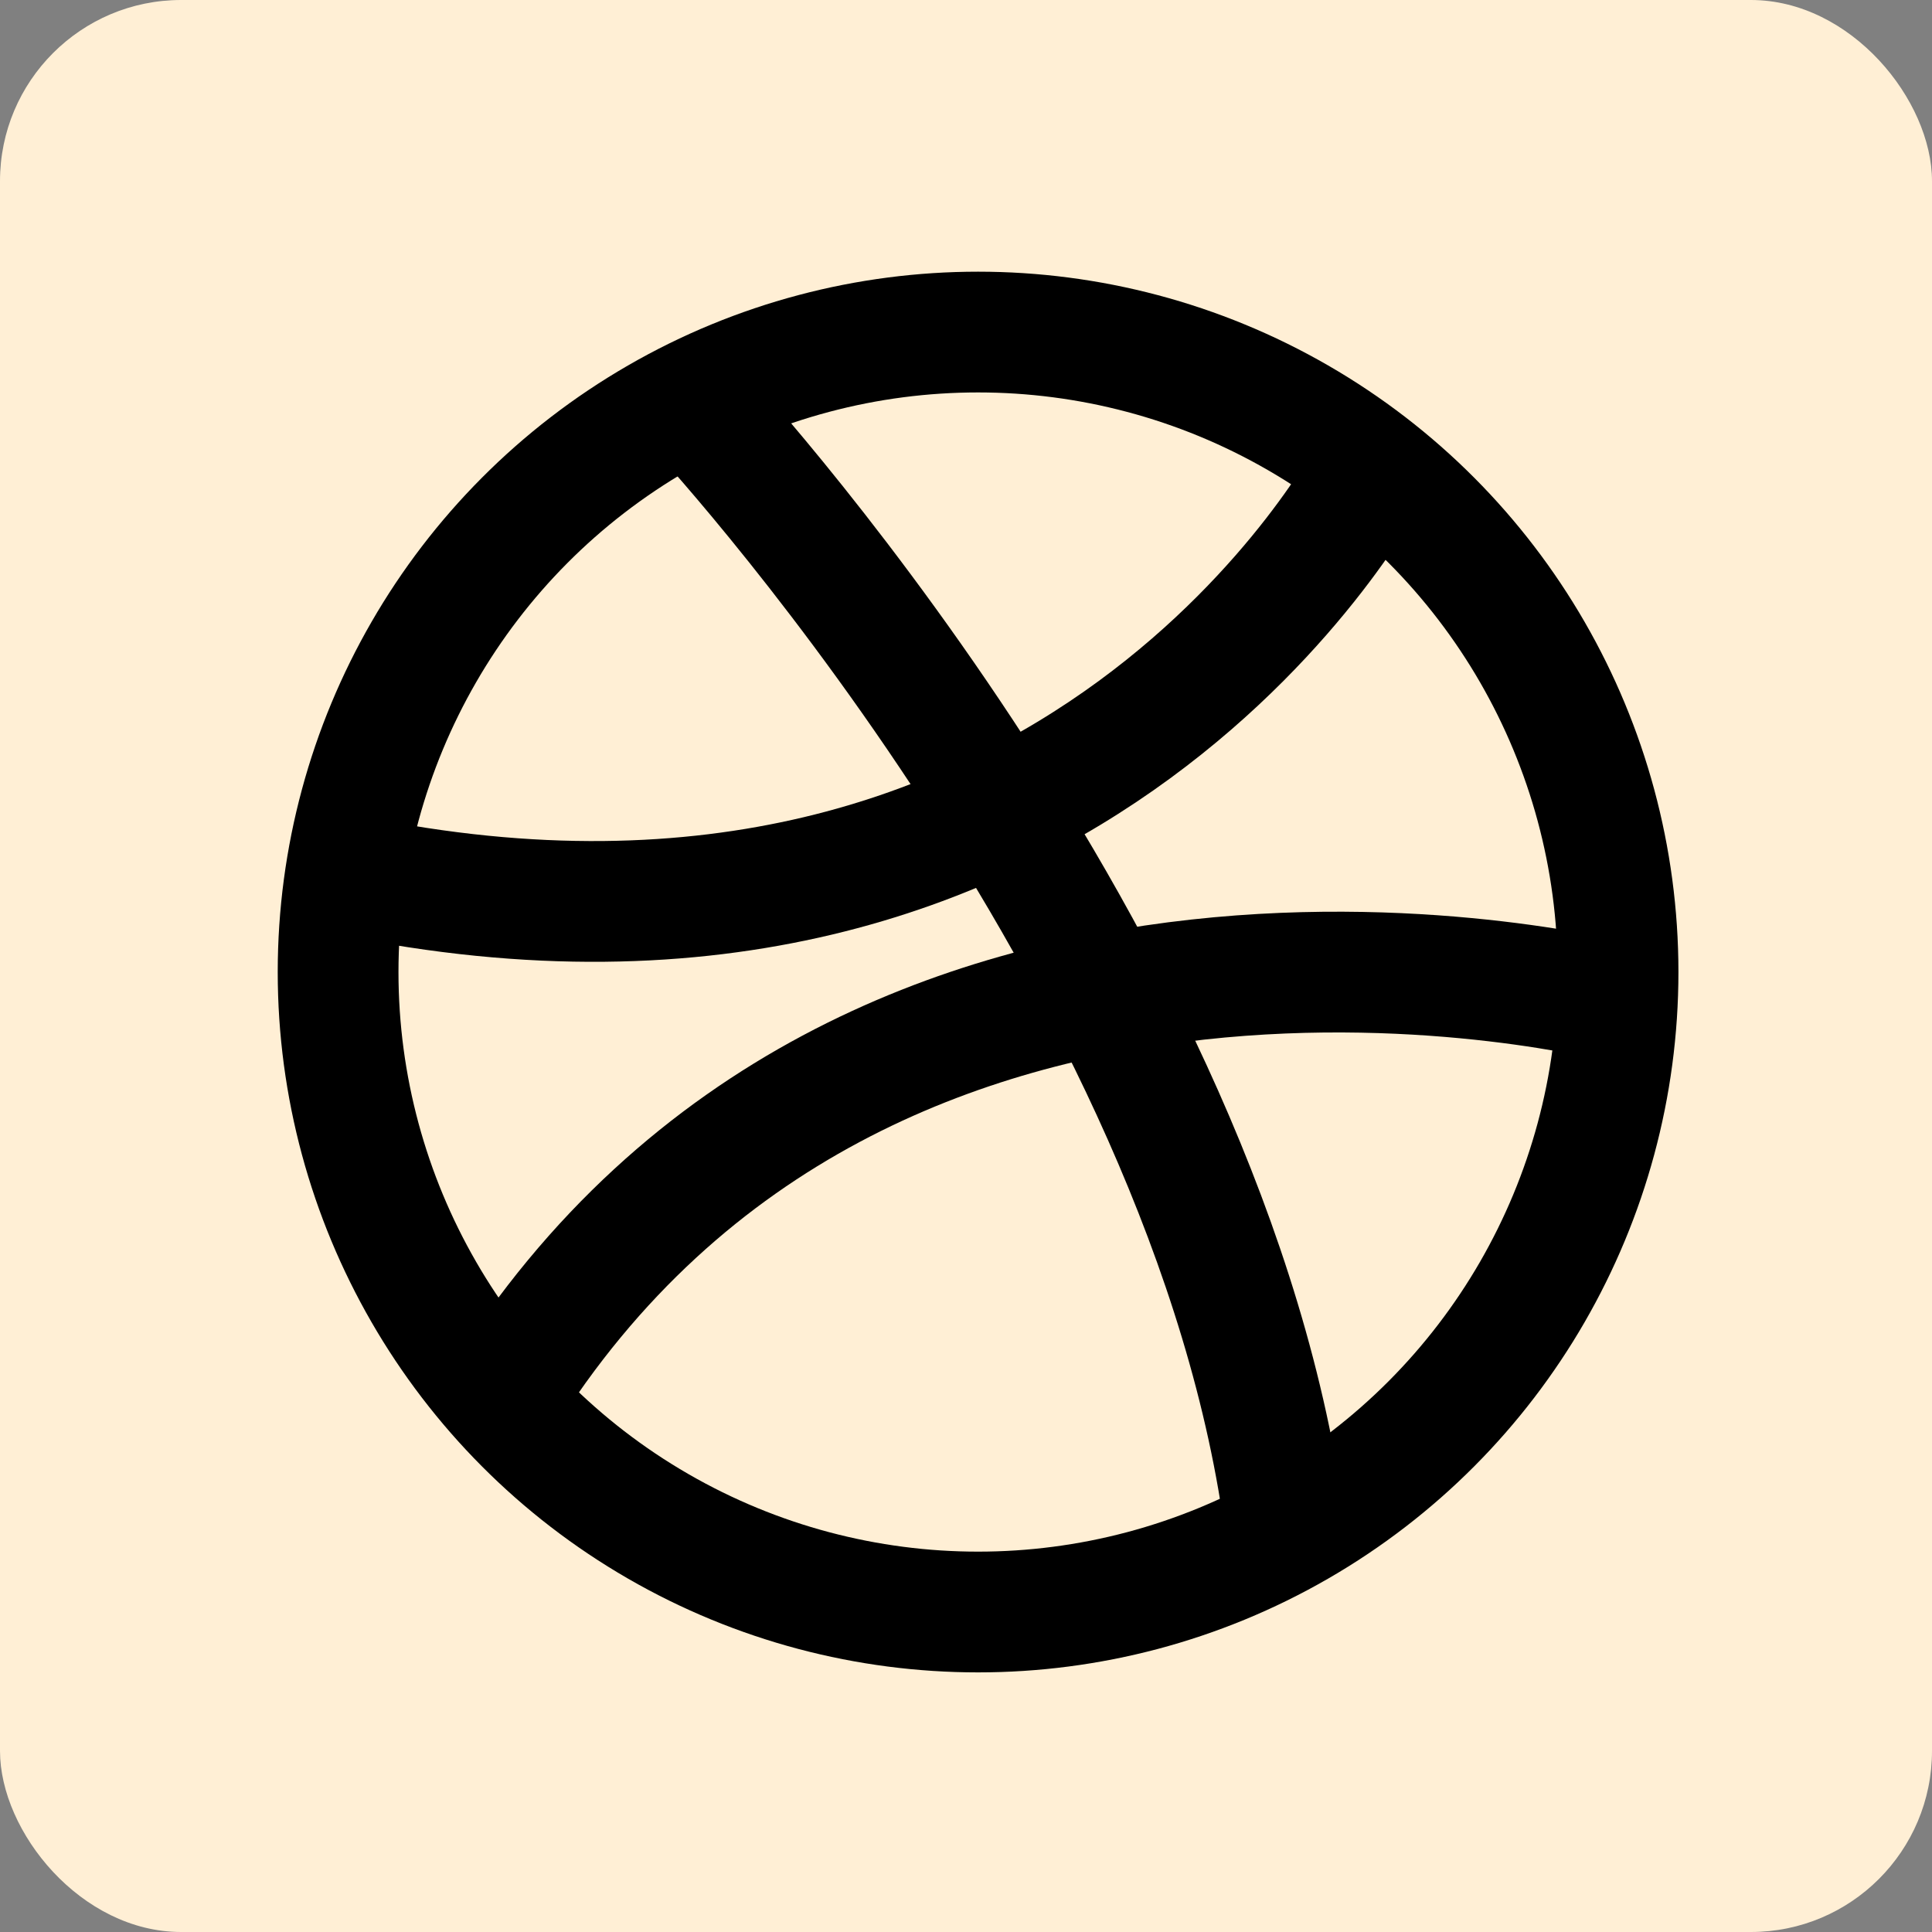 <svg xmlns="http://www.w3.org/2000/svg" width="32" height="32" viewBox="0 0 32 32" aria-labelledby="title">
	<rect x="0" y="0" width="32" height="32" fill="#808080" stroke="none"/>
	<title id="title">dribbble icon</title>
<rect fill="papayawhip" width="32" height="32" rx="3"/>
	<circle fill="none" stroke="black" stroke-width="2" cx="16.2" cy="16.1" r="10.6"/>
    <path fill="none" stroke="black" stroke-width="2" d="M21.3,25.4c-1.2-9.5-9.8-18.7-9.8-18.7"/>
    <path fill="none" stroke="black" stroke-width="2" d="M5.8,14.5C17.9,17,22.7,7.8,22.7,7.8"/>
    <path fill="none" stroke="black" stroke-width="2" d="M8.3,23.2c6.1-9.8,18.5-6.6,18.5-6.6"/>
</svg>